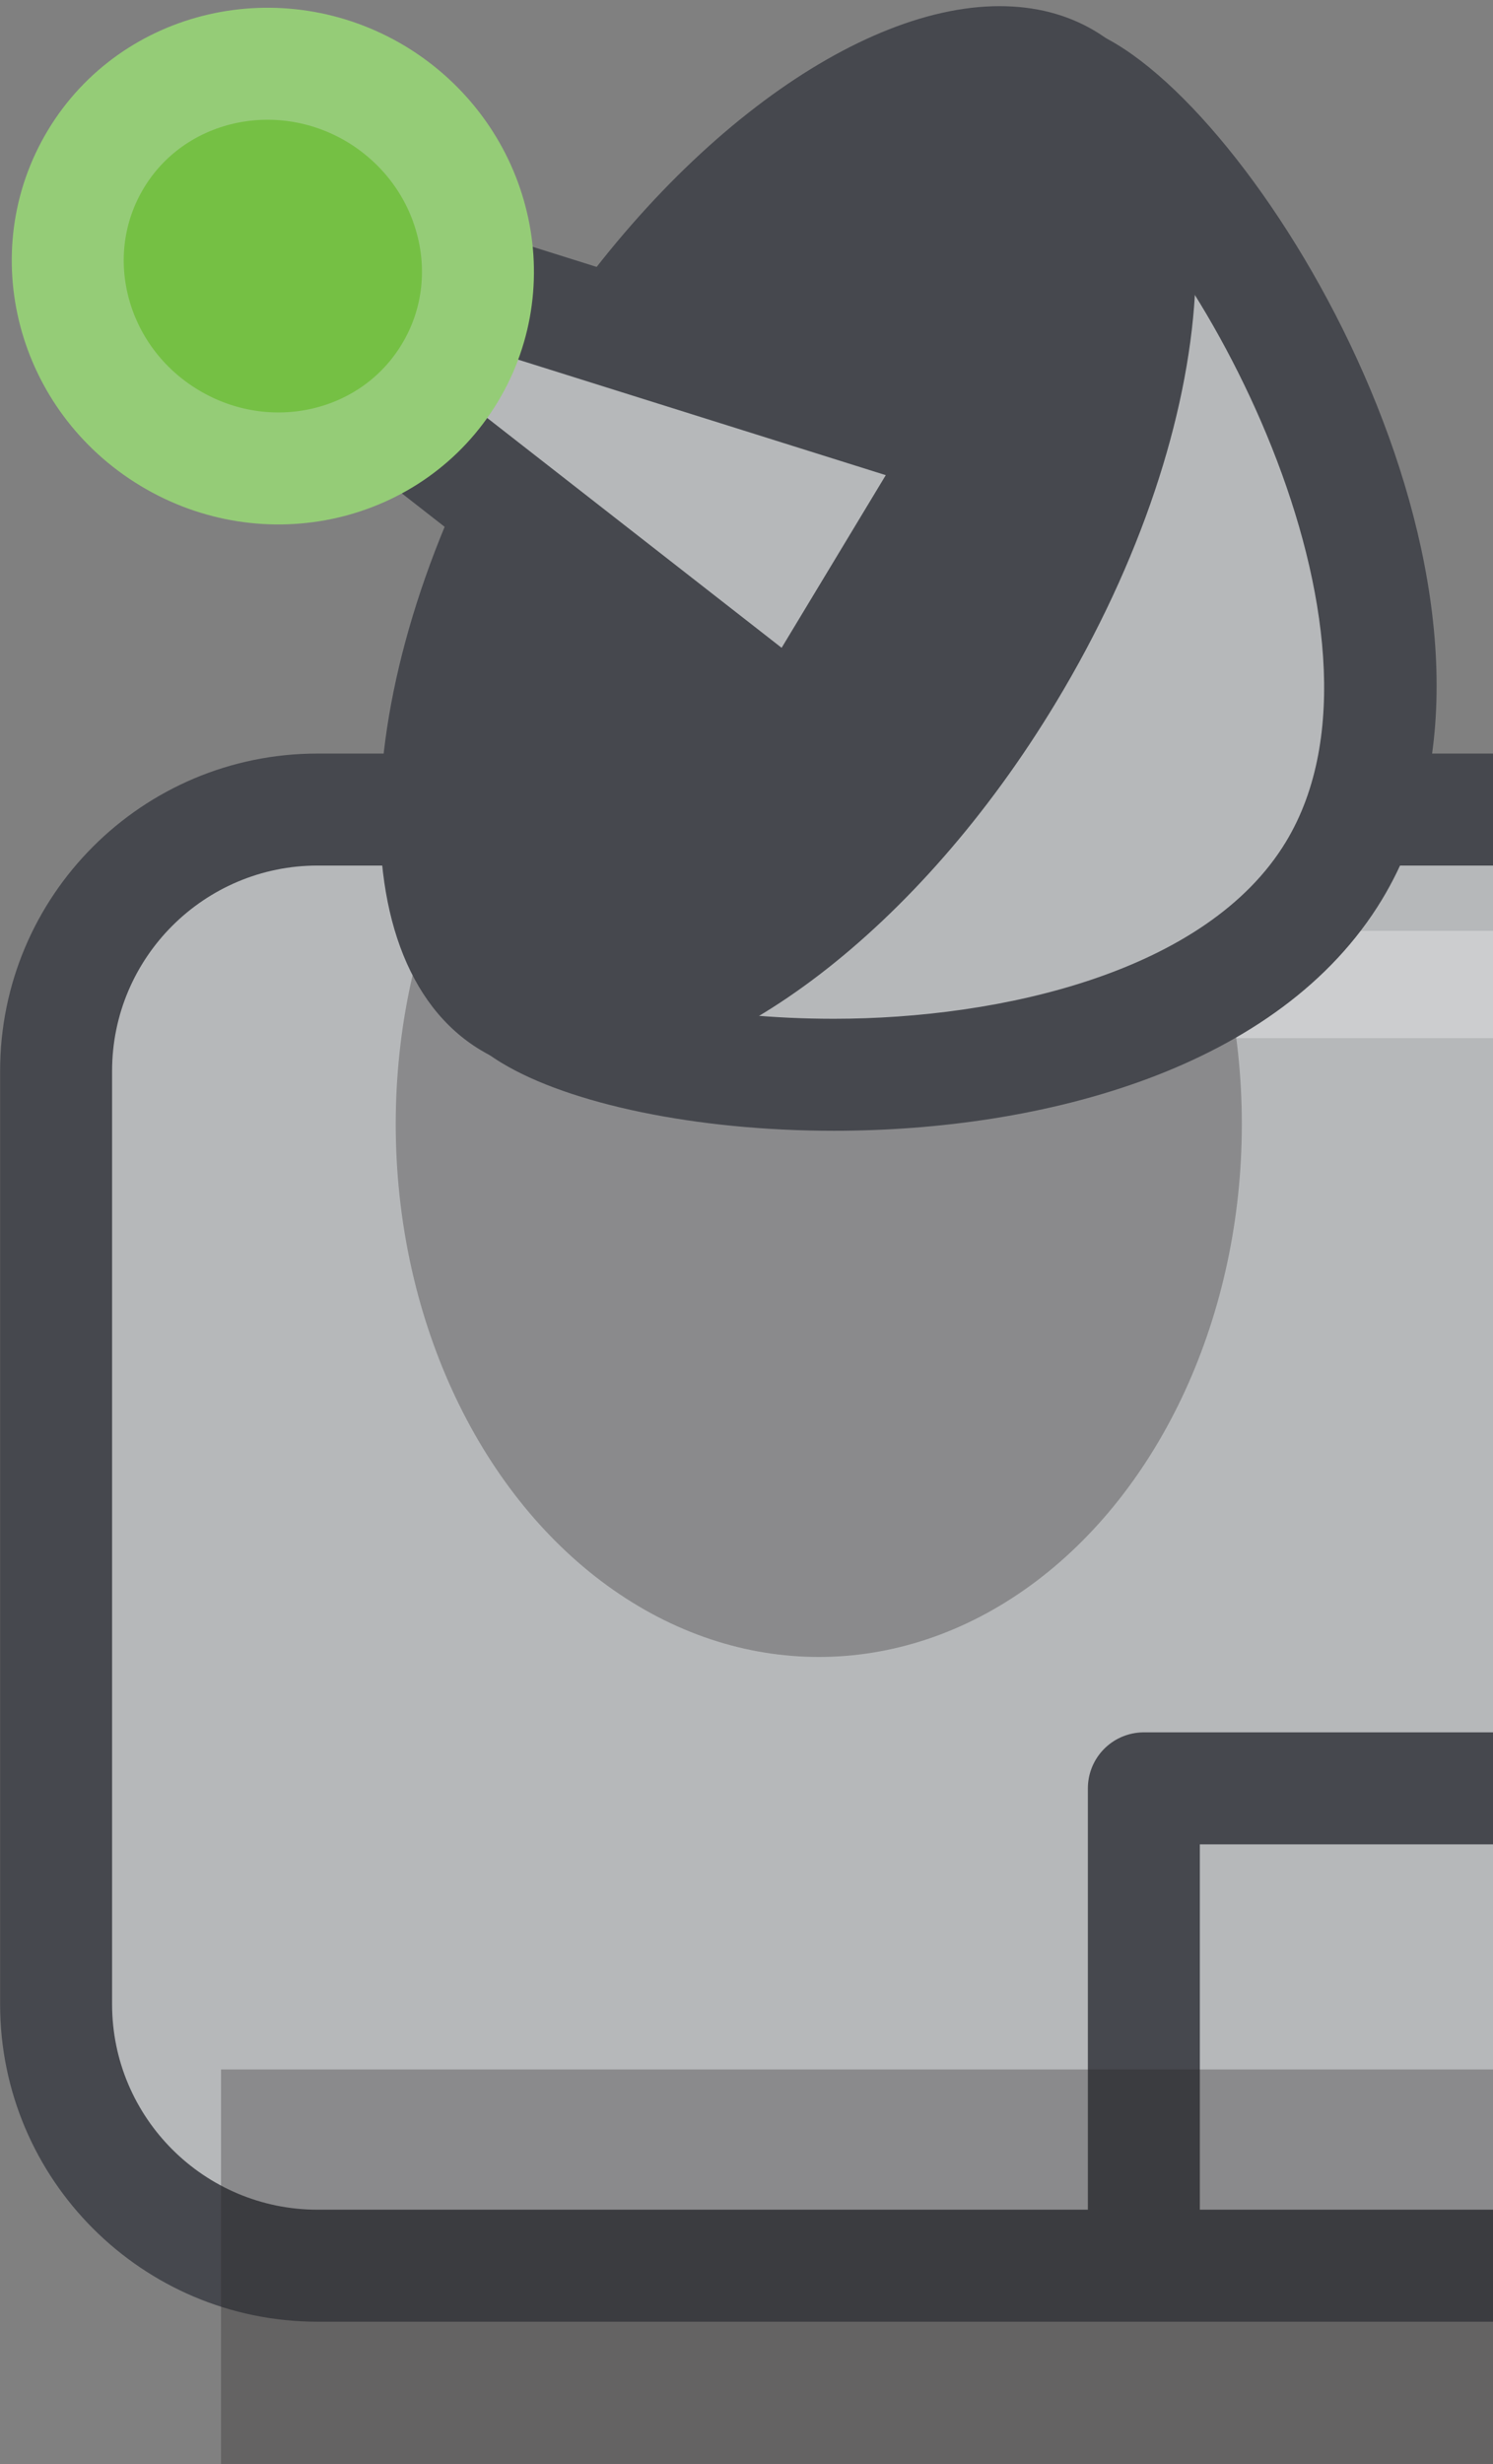 <?xml version="1.0" encoding="utf-8"?>
<!-- Generator: Adobe Illustrator 16.0.0, SVG Export Plug-In . SVG Version: 6.00 Build 0)  -->
<!DOCTYPE svg PUBLIC "-//W3C//DTD SVG 1.1//EN" "http://www.w3.org/Graphics/SVG/1.1/DTD/svg11.dtd">
<svg version="1.1" id="pointer_x5F_left_x5F_ok" xmlns="http://www.w3.org/2000/svg" xmlns:xlink="http://www.w3.org/1999/xlink"
	 x="0px" y="0px" width="13.333px" height="22px" viewBox="0 0 13.333 22" enable-background="new 0 0 13.333 22"
	 xml:space="preserve">
<rect x="0" y="0" width="13.333" height="22" fill="#808080" stroke="none"/>
<g>
	<g>
		<g>
			<defs>
				<rect id="SVGID_1_" y="-0.001" width="13.333" height="22.001"/>
			</defs>
			<clipPath id="SVGID_2_">
				<use xlink:href="#SVGID_1_"  overflow="visible"/>
			</clipPath>
			<g clip-path="url(#SVGID_2_)">
				<g>
					<g>
						<path fill="#B6B8BA" d="M2.836,20.229c-1.288,0-2.335-1.047-2.335-2.334V9.562c0-1.287,1.047-2.334,2.335-2.334H50.5
							c1.287,0,2.334,1.047,2.334,2.334v8.333c0,1.287-1.047,2.334-2.334,2.334H2.836z"/>
						<path fill="#46484E" d="M50.5,7.728c1.012,0,1.834,0.823,1.834,1.834v8.333c0,1.012-0.822,1.834-1.834,1.834H2.836
							c-1.012,0-1.835-0.822-1.835-1.834V9.562c0-1.012,0.823-1.834,1.835-1.834H50.5 M50.5,6.728H2.836
							c-1.565,0-2.835,1.269-2.835,2.834v8.333c0,1.563,1.27,2.834,2.835,2.834H50.5c1.563,0,2.834-1.271,2.834-2.834V9.562
							C53.334,7.997,52.065,6.728,50.5,6.728L50.5,6.728z"/>
					</g>
					<rect x="4.919" y="8.311" opacity="0.3" fill="#FFFFFF" enable-background="new    " width="45.75" height="0.958"/>
					<ellipse opacity="0.3" fill="#231F20" enable-background="new    " cx="7.312" cy="10.037" rx="3.778" ry="4.757"/>
					<g>
						<g>
							<path fill="#B6B8BA" d="M7.446,9.596c-1.107,0-2.17-0.21-2.708-0.534C4.653,9.009,4.507,8.91,4.492,8.815
								C4.447,8.53,5.032,7.847,5.548,7.244C6.073,6.631,6.727,5.868,7.27,4.967c0.543-0.899,0.914-1.833,1.212-2.584
								c0.296-0.745,0.665-1.672,0.942-1.672c0.039,0,0.129,0.014,0.287,0.11c1.285,0.775,3.559,4.702,2.201,6.95
								C11.224,8.914,9.554,9.596,7.446,9.596z"/>
							<path fill="#46484E" d="M9.516,1.29c1.168,0.79,3.093,4.362,1.969,6.224C10.782,8.68,8.937,9.096,7.446,9.096
								c-1.102,0-1.973-0.208-2.385-0.426c0.166-0.279,0.562-0.743,0.867-1.099c0.537-0.627,1.206-1.409,1.77-2.343
								c0.564-0.935,0.943-1.89,1.249-2.658C9.12,2.132,9.346,1.565,9.516,1.29 M9.424,0.211c-1.024,0-1.272,2.327-2.583,4.498
								C5.325,7.222,2.961,8.573,4.48,9.49c0.604,0.365,1.732,0.606,2.966,0.606c1.869,0,3.982-0.553,4.896-2.065
								c1.517-2.512-0.854-6.719-2.37-7.636C9.764,0.269,9.584,0.211,9.424,0.211L9.424,0.211z"/>
						</g>
						<g>
							<path fill="#46484E" d="M5.145,9.101c-0.227,0-0.428-0.052-0.597-0.154C3.619,8.386,3.604,6.068,5.069,3.641
								c1.097-1.817,2.684-3.085,3.857-3.085c0.227,0,0.428,0.051,0.596,0.153c0.467,0.281,0.703,0.972,0.648,1.896
								c-0.063,1.052-0.479,2.263-1.168,3.41C7.905,7.832,6.319,9.101,5.145,9.101z"/>
							<path fill="#46484E" d="M8.926,1.055L8.926,1.055c0.137,0,0.246,0.026,0.338,0.082c0.293,0.177,0.449,0.728,0.408,1.439
								c-0.057,0.959-0.457,2.118-1.098,3.18C7.459,7.604,5.974,8.601,5.144,8.601c-0.136,0-0.247-0.027-0.338-0.082
								c-0.627-0.378-0.67-2.366,0.69-4.62C6.612,2.052,8.096,1.055,8.926,1.055 M8.926,0.055c-1.319,0-3.06,1.296-4.286,3.327
								C3.125,5.894,2.968,8.577,4.29,9.374C4.543,9.527,4.832,9.6,5.145,9.6c1.32,0,3.061-1.297,4.285-3.328
								c1.517-2.511,1.674-5.195,0.352-5.993C9.528,0.126,9.239,0.055,8.926,0.055L8.926,0.055z"/>
						</g>
						<polygon fill="#B6B8BA" stroke="#46484E" stroke-linecap="round" stroke-linejoin="round" stroke-miterlimit="10" points="
							8.667,3.956 7.117,6.525 3.044,3.346 3.631,2.374 						"/>
						<path fill="#75C044" stroke="#95CC77" stroke-linecap="round" stroke-linejoin="round" stroke-miterlimit="10" d="M4.017,3.33
							C3.506,4.179,2.384,4.436,1.512,3.909c-0.873-0.527-1.167-1.64-0.656-2.488c0.51-0.847,1.634-1.105,2.506-0.58
							C3.798,1.106,4.09,1.516,4.208,1.966C4.327,2.415,4.273,2.907,4.017,3.33z"/>
					</g>
					
						<rect x="41.752" y="11.749" fill="none" stroke="#46484E" stroke-linecap="round" stroke-linejoin="round" stroke-miterlimit="10" width="8.438" height="8.501"/>
					
						<line fill="none" stroke="#46484E" stroke-linecap="round" stroke-linejoin="round" stroke-miterlimit="10" x1="43.821" y1="12.061" x2="43.821" y2="19.874"/>
					
						<line fill="none" stroke="#46484E" stroke-linecap="round" stroke-linejoin="round" stroke-miterlimit="10" x1="45.971" y1="12.061" x2="45.971" y2="19.874"/>
					
						<line fill="none" stroke="#46484E" stroke-linecap="round" stroke-linejoin="round" stroke-miterlimit="10" x1="48.065" y1="12.061" x2="48.065" y2="19.874"/>
					<polyline fill="none" stroke="#46484E" stroke-linecap="round" stroke-linejoin="round" stroke-miterlimit="10" points="
						10.215,19.874 10.215,15.967 41.252,15.967 					"/>
				</g>
				<rect x="1.974" y="18.477" opacity="0.3" fill="#231F20" enable-background="new    " width="48.694" height="3.522"/>
			</g>
		</g>
	</g>
</g>
</svg>
